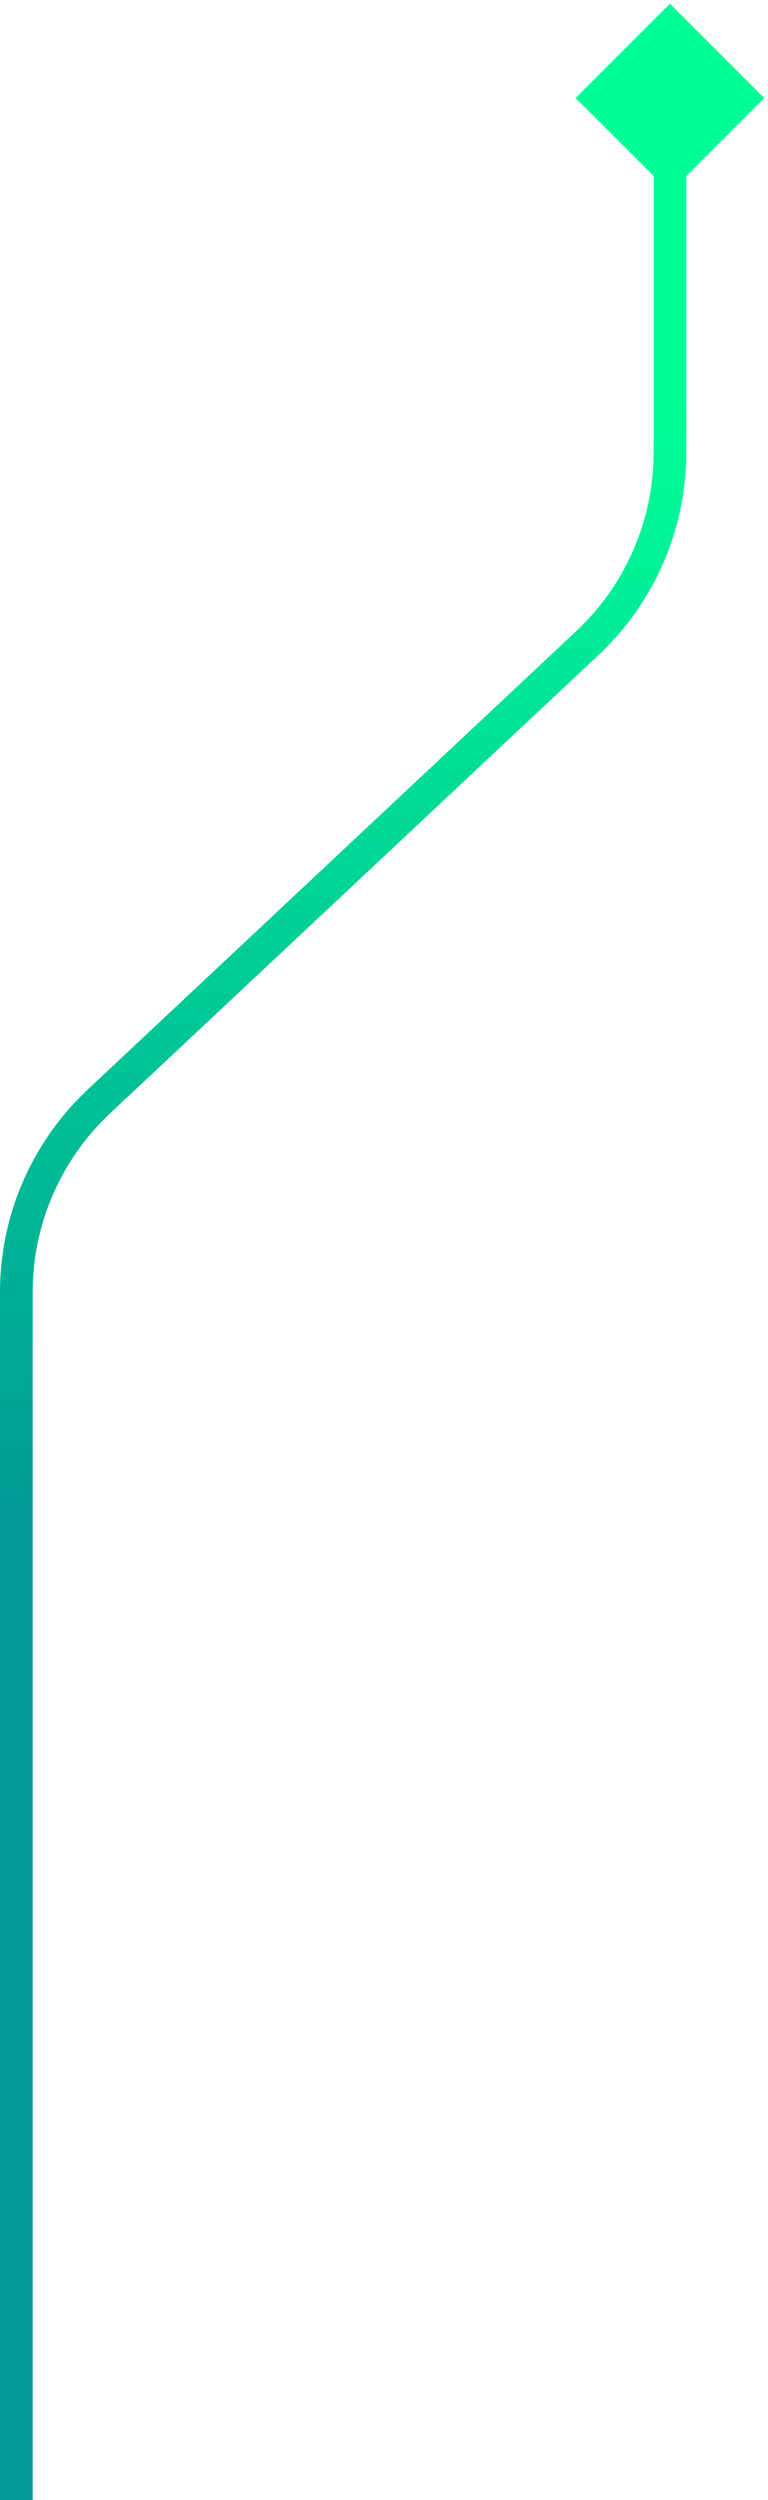 <svg width="47" height="153" viewBox="0 0 47 153" fill="none" xmlns="http://www.w3.org/2000/svg">
<path d="M41 0.227L46.773 6L41 11.774L35.227 6L41 0.227ZM6.052 67.407L6.736 68.136L6.052 67.407ZM41 27.687H42H41ZM35.948 39.354L35.264 38.625L35.948 39.354ZM40 27.687L40 6H42L42 27.687H40ZM0 153L0 79.075H2L2 153H0ZM5.368 66.678L35.264 38.625L36.633 40.084L6.736 68.136L5.368 66.678ZM0 79.075C0 74.379 1.943 69.891 5.368 66.678L6.736 68.136C3.714 70.972 2 74.931 2 79.075H0ZM42 27.687C42 32.383 40.057 36.87 36.633 40.084L35.264 38.625C38.286 35.79 40 31.831 40 27.687H42Z" fill="url(#paint0_linear_1841_101278)"/>
<defs>
<linearGradient id="paint0_linear_1841_101278" x1="8.024" y1="24.838" x2="8.024" y2="92.231" gradientUnits="userSpaceOnUse">
<stop stop-color="#00FF97"/>
<stop offset="1" stop-color="#009B95"/>
</linearGradient>
</defs>
</svg>
